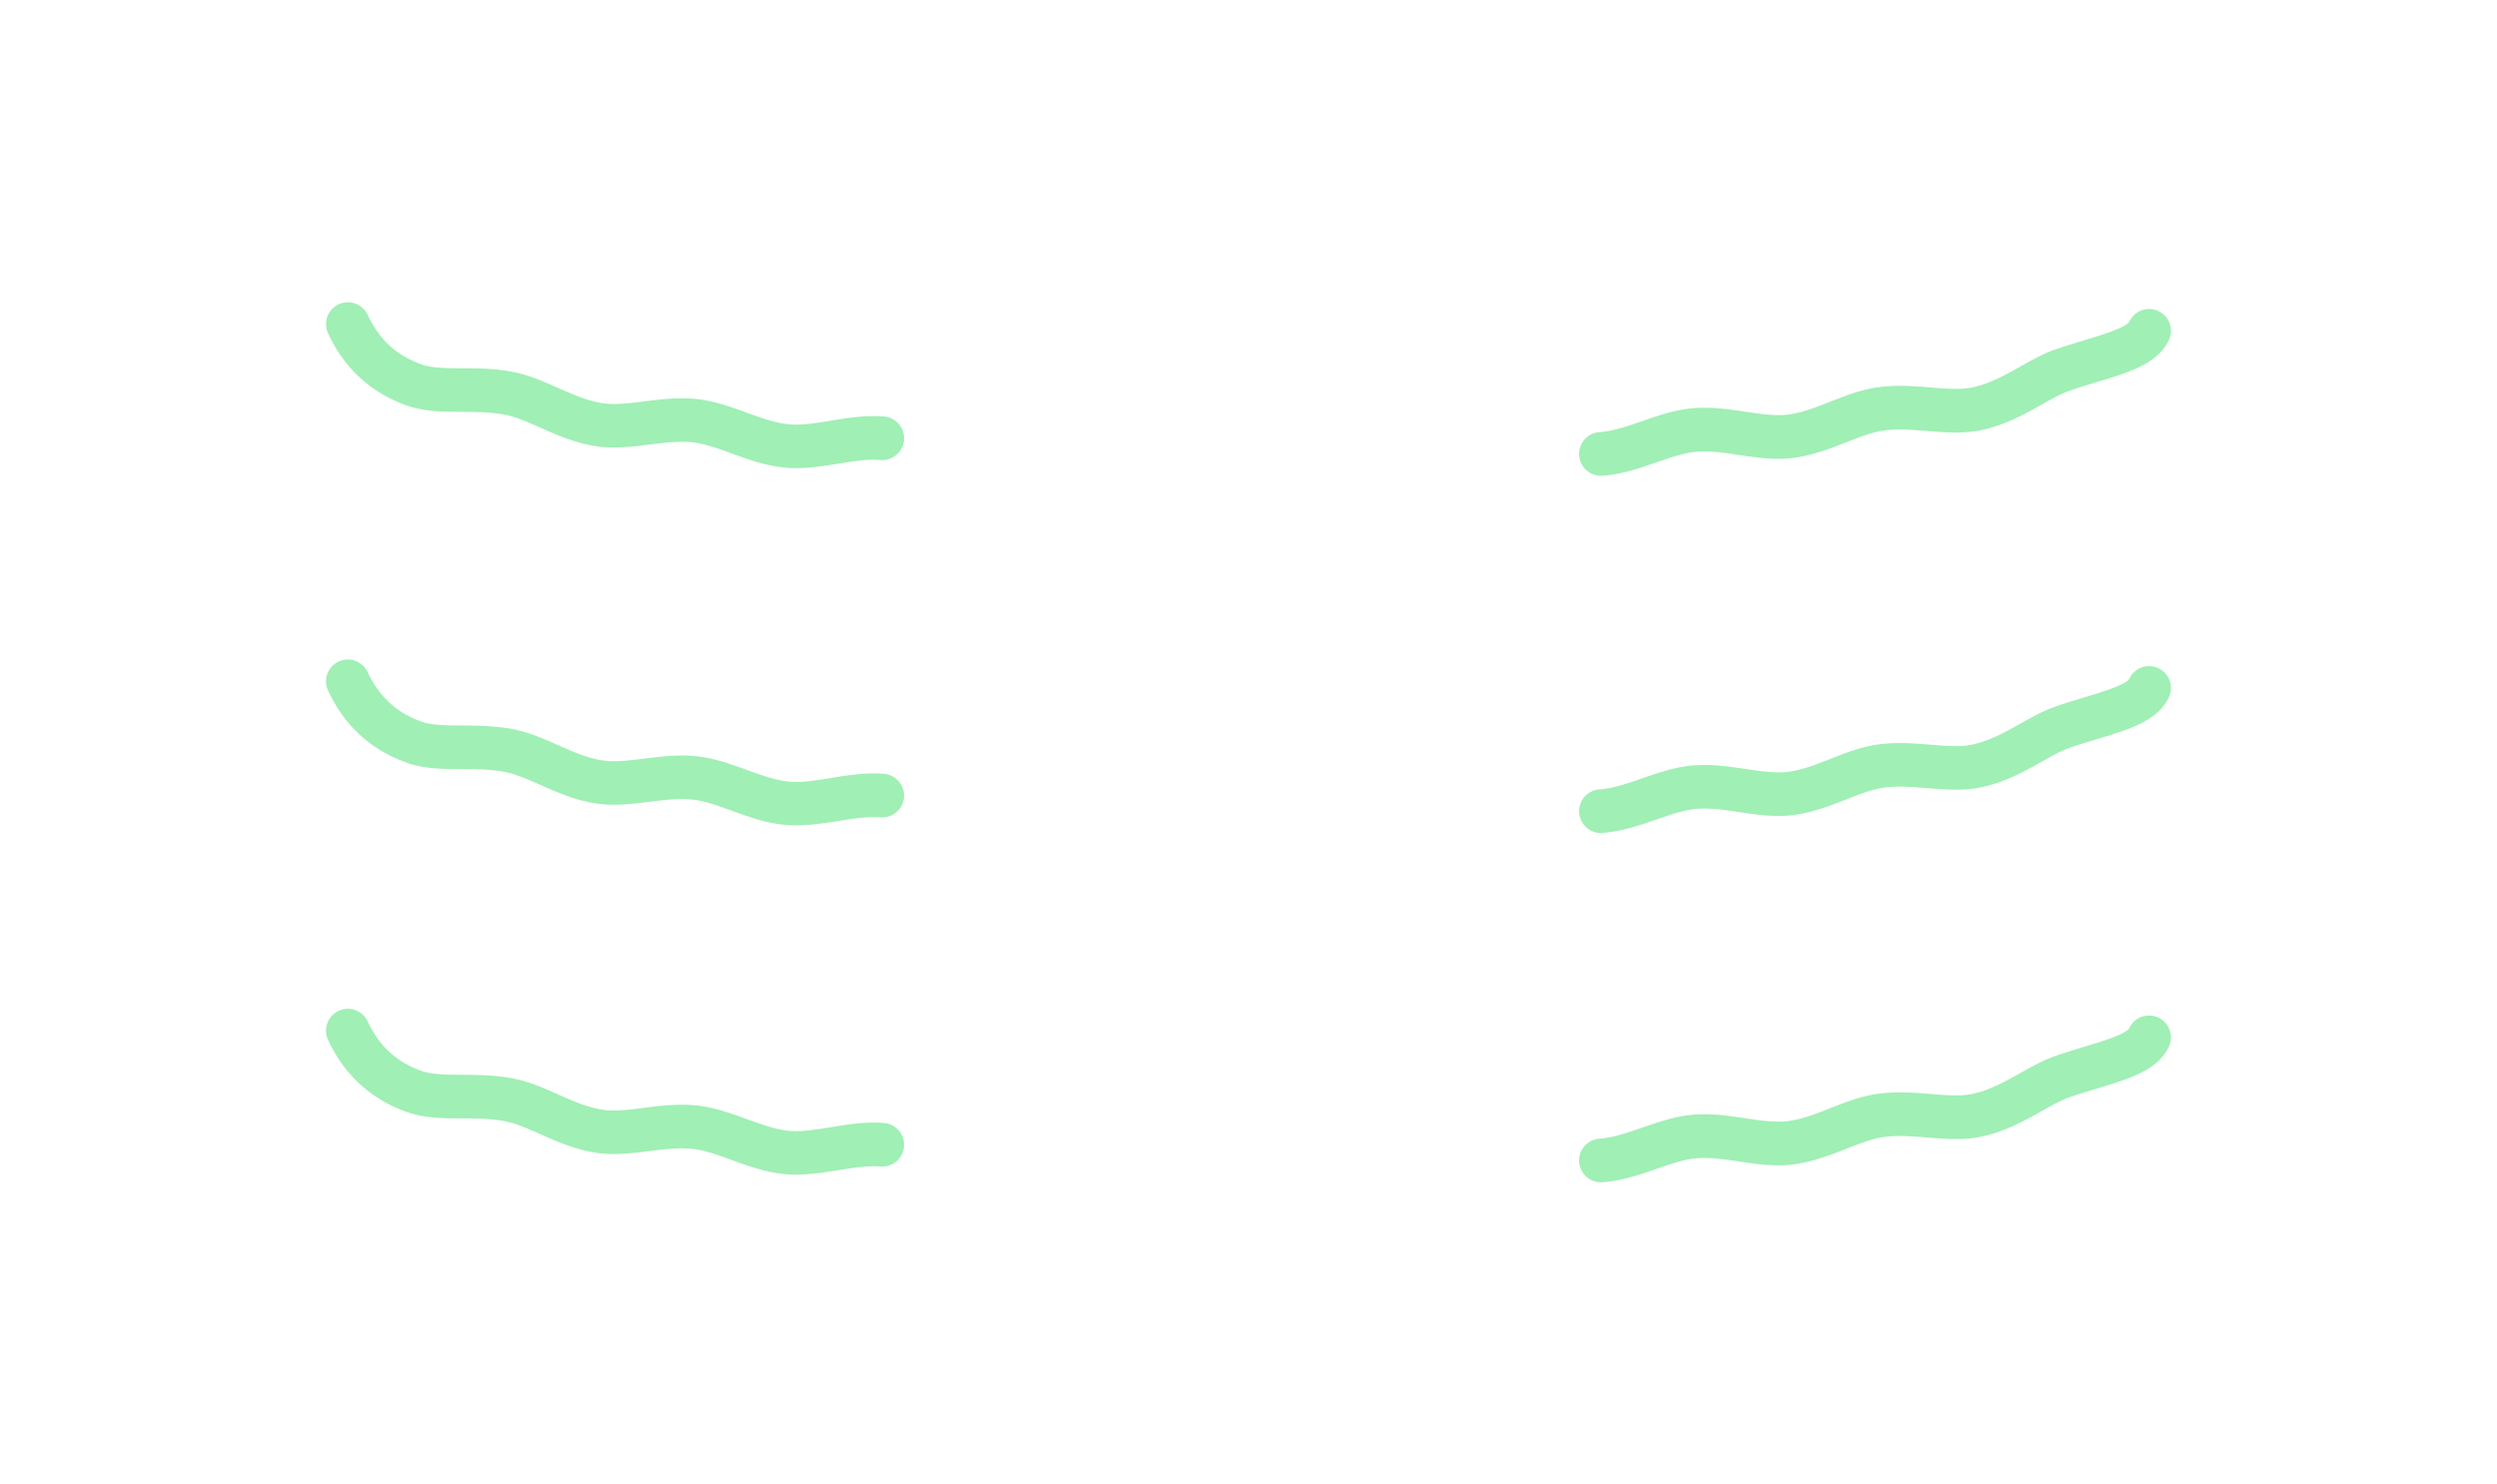 <svg xmlns="http://www.w3.org/2000/svg" viewBox="0 0 1258 748"><g id="Layer_2" data-name="Layer 2"><g id="Layer_2-2" data-name="Layer 2"><path d="M401.13,591.88c-1.84,0-3.68-.07-5.54-.24-9.79-.9-18.58-4.1-27.08-7.19-6.9-2.5-13.41-4.87-19.42-5.54-6.88-.76-14.16.14-21.87,1.1-8.62,1.07-17.53,2.18-26.45.9-10.7-1.52-20.23-5.74-28.63-9.46-6.2-2.74-12.05-5.33-17.31-6.39-7.23-1.45-14.83-1.5-22.18-1.54-9.6,0-18.65-.1-27.14-3-27.14-9.4-36.95-29.75-40.17-36.43a11,11,0,1,1,19.82-9.55c4.22,8.74,11.16,19.51,27.55,25.19,5,1.75,12.34,1.79,20.06,1.83,8,.05,17.08.1,26.4,2,7.62,1.54,14.87,4.74,21.87,7.84,7.79,3.45,15.15,6.71,22.84,7.8,6,.86,13.11,0,20.64-1,8.63-1.07,17.55-2.18,27-1.13,8.62,1,16.69,3.89,24.5,6.73,7.52,2.73,14.62,5.31,21.59,6,6.29.58,13.39-.59,20.91-1.82,8.59-1.41,17.48-2.86,26.83-2.12a11,11,0,0,1-1.76,21.93c-6.68-.53-13.88.65-21.51,1.9C415.28,590.74,408.28,591.88,401.13,591.88Z" style="fill:#a0efb5"/><path d="M401.13,415.88c-1.84,0-3.68-.07-5.54-.24-9.79-.9-18.58-4.1-27.08-7.19-6.9-2.5-13.41-4.87-19.42-5.54-6.88-.76-14.16.14-21.87,1.1-8.62,1.07-17.53,2.18-26.45.9-10.7-1.52-20.23-5.74-28.63-9.46-6.2-2.74-12.05-5.33-17.31-6.39-7.23-1.45-14.83-1.5-22.18-1.54-9.6,0-18.65-.1-27.14-3-27.14-9.4-36.95-29.75-40.17-36.43a11,11,0,1,1,19.82-9.55c4.22,8.74,11.16,19.51,27.55,25.19,5,1.75,12.34,1.79,20.06,1.83,8,.05,17.08.1,26.4,2,7.62,1.54,14.87,4.74,21.87,7.84,7.79,3.45,15.15,6.71,22.84,7.8,6,.86,13.11,0,20.64-.95,8.63-1.07,17.55-2.18,27-1.13,8.62,1,16.69,3.89,24.5,6.73,7.52,2.73,14.62,5.31,21.59,6,6.29.58,13.39-.59,20.91-1.82,8.59-1.41,17.48-2.86,26.83-2.12a11,11,0,0,1-1.76,21.93c-6.68-.53-13.88.65-21.51,1.9C415.28,414.74,408.28,415.88,401.13,415.88Z" style="fill:#a0efb5"/><path d="M807,595.73a11,11,0,0,1-.86-22c6.8-.55,13.84-3,21.28-5.57,8-2.76,16.24-5.62,25.08-6.44,9.4-.86,18.31.47,26.92,1.75,7.52,1.12,14.62,2.17,20.79,1.49,7.22-.8,14.41-3.62,22-6.61s15.32-6,23.6-7.18c9.47-1.35,18.78-.59,27,.08,7.56.62,14.69,1.2,20.41.05,8.91-1.79,17-6.32,24.77-10.69,5.91-3.31,11.5-6.44,17.49-8.52,5.26-1.82,10.23-3.32,15-4.77,8.3-2.5,20.84-6.27,22.34-9.39a11,11,0,0,1,19.82,9.56c-5.71,11.83-19.66,16-35.82,20.9-4.59,1.38-9.35,2.82-14.18,4.49-4.14,1.43-8.9,4.1-13.93,6.92-8.85,5-18.89,10.59-31.19,13.06-8.76,1.77-17.8,1-26.54.32-7.75-.63-15.07-1.23-22.11-.23-5.74.82-12,3.28-18.67,5.89-8.22,3.22-17.53,6.86-27.63,8-9,1-17.89-.31-26.46-1.59-7.67-1.14-14.9-2.22-21.66-1.6-6.19.57-12.85,2.88-19.89,5.32-8.43,2.92-17.14,5.93-26.73,6.71Z" style="fill:#a0efb5"/><path d="M807,419.73a11,11,0,0,1-.86-22c6.8-.55,13.84-3,21.28-5.57,8-2.76,16.24-5.62,25.08-6.44,9.4-.86,18.31.47,26.92,1.75,7.52,1.12,14.62,2.17,20.79,1.49,7.22-.8,14.41-3.62,22-6.61s15.32-6,23.6-7.18c9.47-1.35,18.78-.59,27,.08,7.56.62,14.69,1.2,20.41,0,8.91-1.79,17-6.32,24.77-10.69,5.91-3.31,11.5-6.44,17.49-8.52,5.26-1.82,10.23-3.32,15-4.77,8.3-2.5,20.84-6.27,22.34-9.39a11,11,0,0,1,19.82,9.56c-5.71,11.83-19.66,16-35.82,20.9-4.59,1.38-9.35,2.82-14.18,4.49-4.14,1.43-8.9,4.1-13.93,6.92-8.85,5-18.89,10.59-31.19,13.06-8.76,1.77-17.8,1-26.54.32-7.75-.63-15.07-1.23-22.11-.23-5.74.82-12,3.28-18.67,5.89-8.22,3.22-17.53,6.86-27.63,8-9,1-17.89-.31-26.46-1.59-7.67-1.14-14.9-2.22-21.66-1.6-6.19.57-12.85,2.88-19.89,5.32-8.43,2.92-17.14,5.93-26.73,6.71Q807.4,419.73,807,419.73Z" style="fill:#a0efb5"/><path d="M807,239.73a11,11,0,0,1-.86-22c6.8-.55,13.84-3,21.28-5.57,8-2.76,16.24-5.62,25.08-6.44,9.4-.86,18.31.47,26.92,1.75,7.52,1.12,14.62,2.17,20.79,1.49,7.22-.8,14.41-3.62,22-6.61s15.32-6,23.6-7.18c9.47-1.35,18.78-.59,27,.08,7.56.62,14.69,1.2,20.41.05,8.91-1.79,17-6.32,24.77-10.69,5.91-3.31,11.5-6.44,17.49-8.52,5.26-1.82,10.23-3.32,15-4.77,8.3-2.5,20.84-6.27,22.34-9.39a11,11,0,0,1,19.82,9.56c-5.71,11.83-19.66,16-35.82,20.9-4.59,1.38-9.35,2.82-14.18,4.49-4.14,1.43-8.9,4.1-13.93,6.92-8.85,5-18.89,10.59-31.19,13.06-8.76,1.77-17.8,1-26.54.32-7.75-.63-15.07-1.23-22.11-.23-5.74.82-12,3.28-18.67,5.89-8.22,3.22-17.53,6.86-27.63,8-9,1-17.89-.31-26.46-1.59-7.67-1.14-14.9-2.22-21.66-1.6-6.19.57-12.85,2.88-19.89,5.32-8.43,2.92-17.14,5.93-26.73,6.71Q807.4,239.73,807,239.73Z" style="fill:#a0efb5"/><path d="M401.13,235.88c-1.84,0-3.68-.07-5.54-.24-9.79-.9-18.58-4.1-27.08-7.19-6.9-2.5-13.41-4.87-19.42-5.54-6.88-.76-14.16.14-21.87,1.1-8.62,1.07-17.53,2.18-26.45.9-10.7-1.52-20.23-5.74-28.63-9.46-6.2-2.74-12.05-5.33-17.31-6.39-7.23-1.45-14.83-1.5-22.18-1.54-9.6-.05-18.65-.1-27.14-3-27.14-9.4-36.95-29.75-40.17-36.43a11,11,0,1,1,19.82-9.55c4.22,8.74,11.16,19.51,27.55,25.19,5,1.75,12.34,1.79,20.06,1.83,8,0,17.08.1,26.4,2,7.62,1.54,14.87,4.74,21.87,7.84,7.79,3.45,15.15,6.71,22.84,7.8,6,.86,13.11,0,20.64-.95,8.63-1.07,17.55-2.18,27-1.13,8.62,1,16.69,3.89,24.5,6.73,7.52,2.73,14.62,5.31,21.59,5.95,6.29.58,13.39-.59,20.91-1.82,8.59-1.41,17.48-2.86,26.83-2.12a11,11,0,0,1-1.76,21.93c-6.68-.53-13.88.65-21.51,1.9C415.28,234.74,408.28,235.88,401.13,235.88Z" style="fill:#a0efb5"/><polygon points="1098 748 155 748 157 585 0 0 1258 12 1096 585 1098 748" style="fill:none"/></g></g></svg>